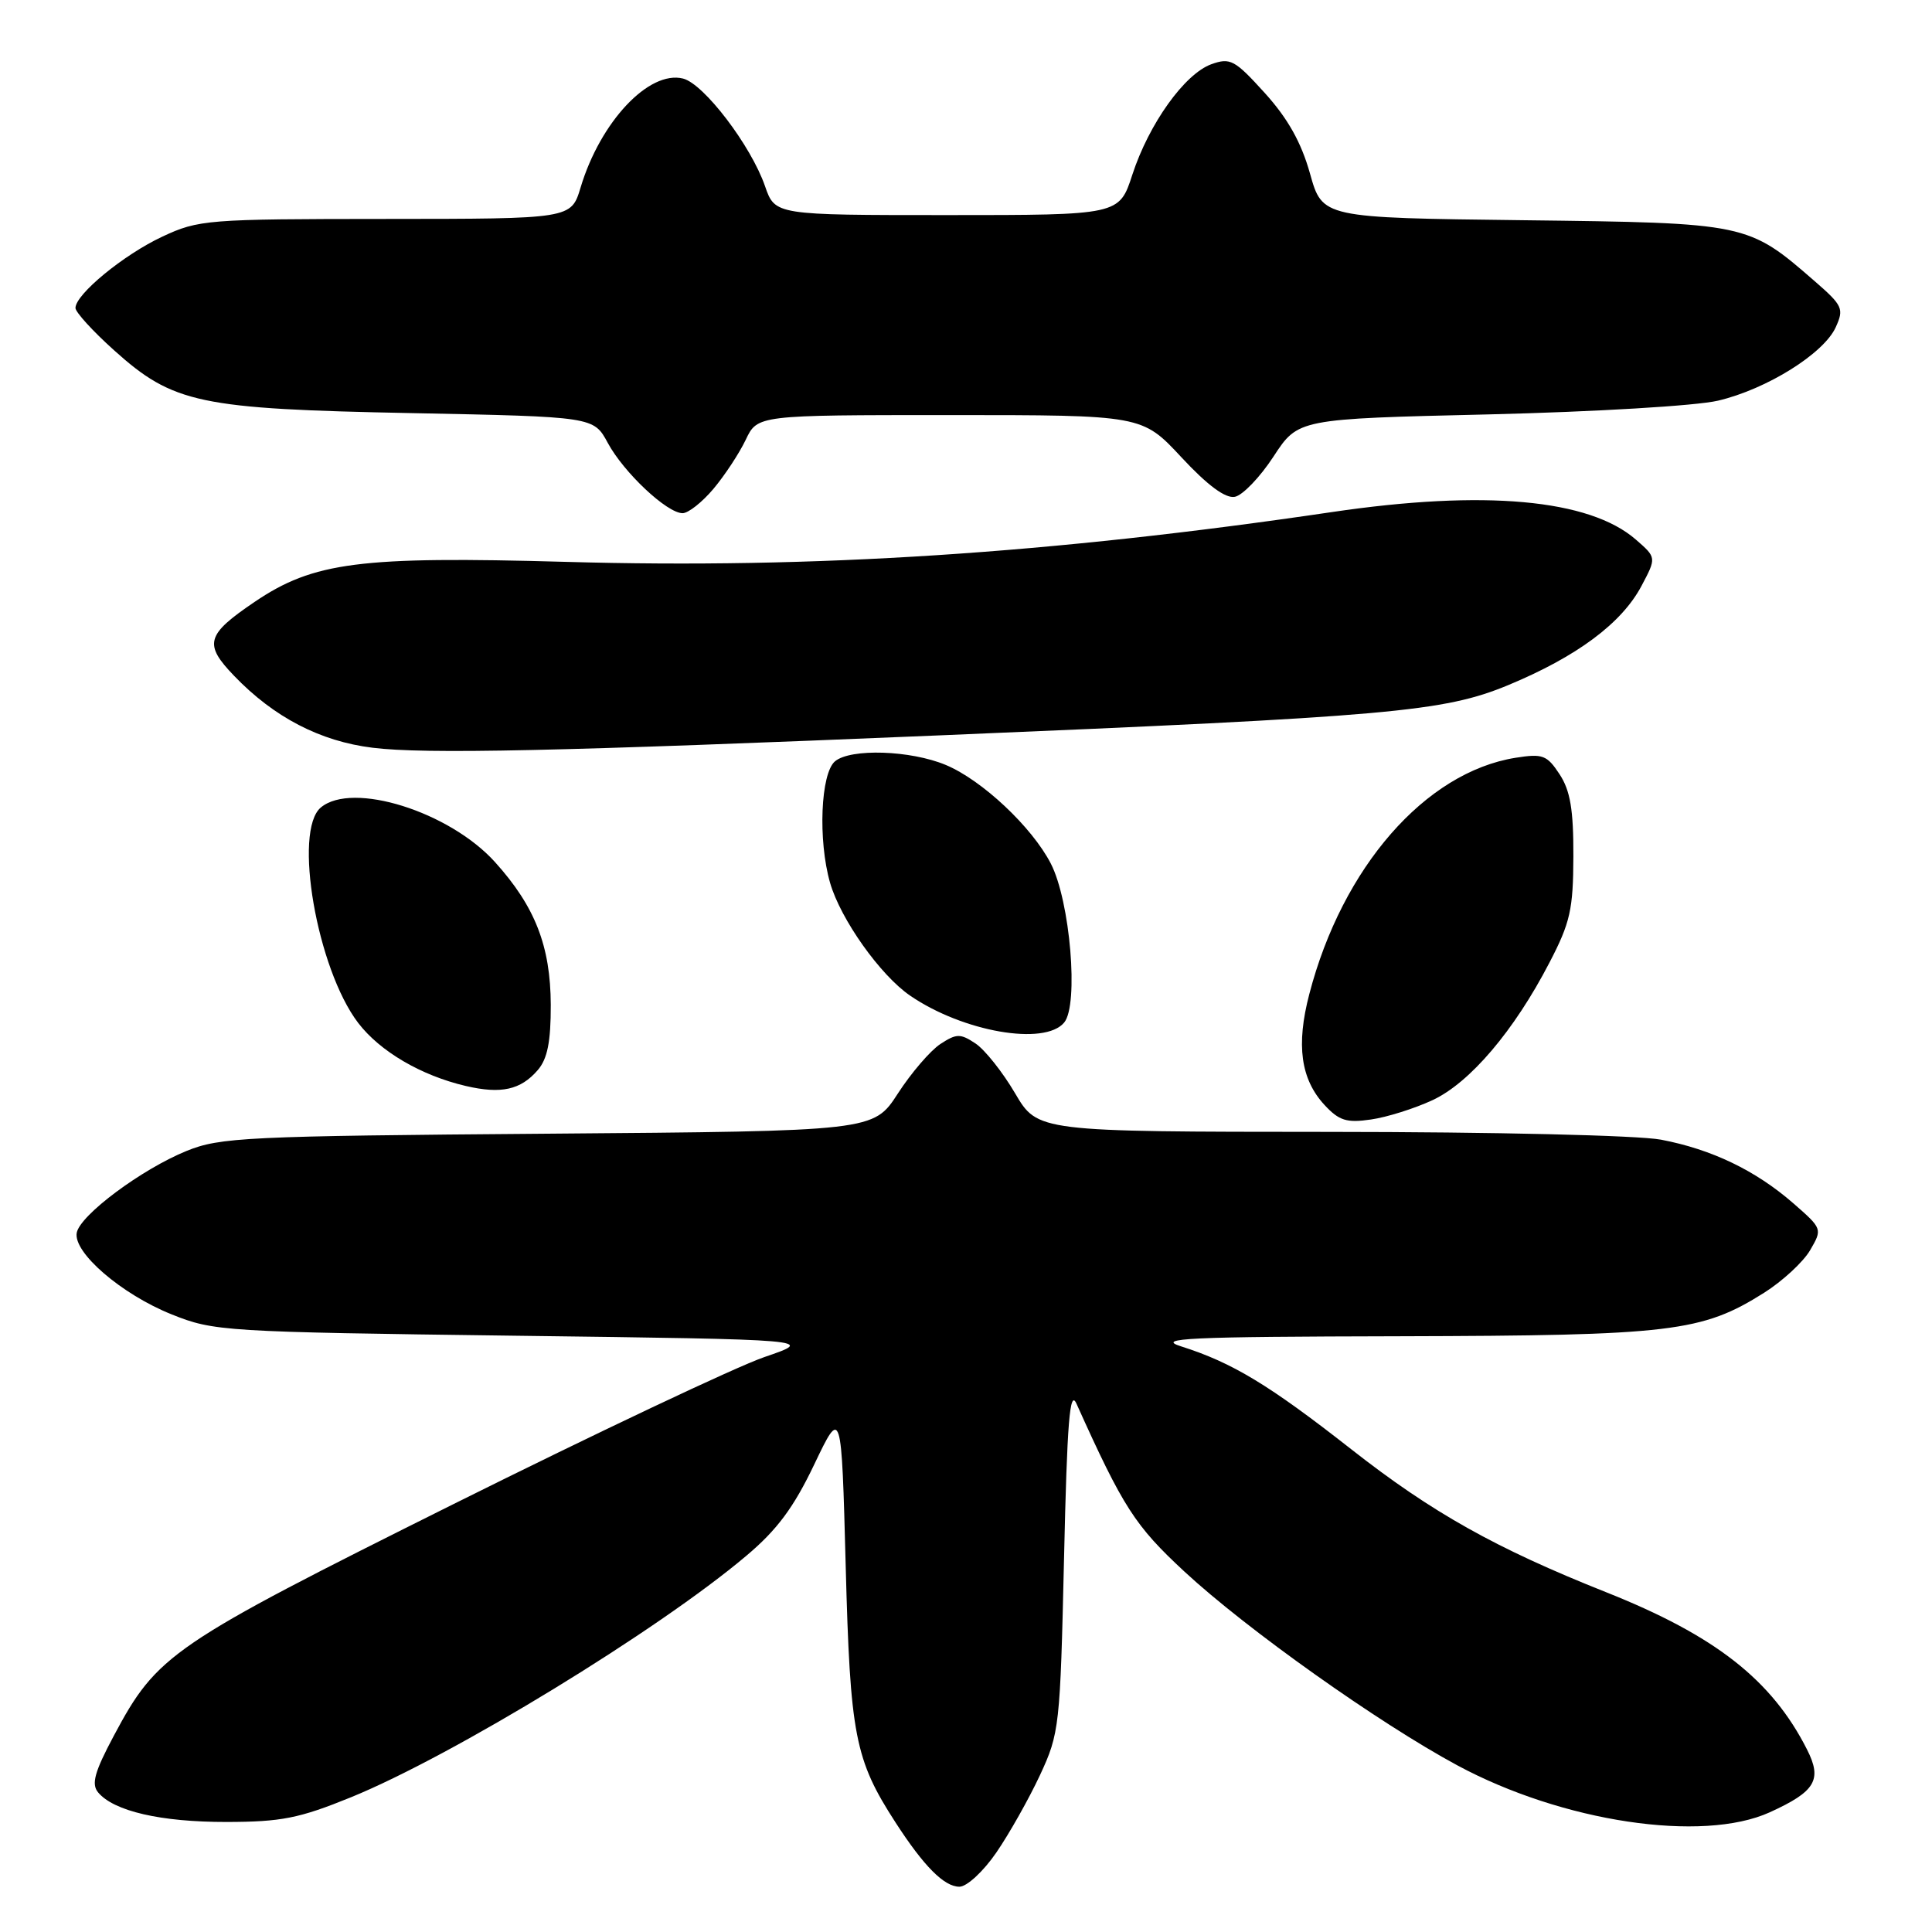 <?xml version="1.0" encoding="UTF-8" standalone="no"?>
<!DOCTYPE svg PUBLIC "-//W3C//DTD SVG 1.1//EN" "http://www.w3.org/Graphics/SVG/1.1/DTD/svg11.dtd" >
<svg xmlns="http://www.w3.org/2000/svg" xmlns:xlink="http://www.w3.org/1999/xlink" version="1.1" viewBox="0 0 256 256">
 <g >
 <path fill="currentColor"
d=" M 132.02 245.47 C 133.73 242.98 136.33 238.37 137.80 235.22 C 140.38 229.68 140.48 228.76 140.99 206.50 C 141.40 188.31 141.75 184.02 142.64 186.00 C 148.83 199.75 150.39 202.17 156.95 208.25 C 165.21 215.90 182.68 228.30 193.09 233.91 C 207.02 241.42 225.56 244.20 234.50 240.14 C 240.56 237.38 241.48 235.84 239.44 231.82 C 234.77 222.59 227.27 216.72 212.80 210.97 C 198.19 205.16 189.75 200.43 179.03 192.02 C 168.15 183.49 163.28 180.55 156.50 178.40 C 153.09 177.32 157.33 177.12 185.50 177.06 C 221.50 176.97 225.51 176.49 233.75 171.30 C 236.19 169.76 238.94 167.22 239.85 165.66 C 241.49 162.84 241.48 162.81 237.61 159.43 C 232.61 155.08 226.81 152.29 220.08 151.01 C 217.05 150.44 197.96 149.99 176.11 149.98 C 137.50 149.96 137.50 149.96 134.50 144.86 C 132.85 142.05 130.49 139.08 129.25 138.26 C 127.25 136.93 126.74 136.94 124.60 138.34 C 123.28 139.21 120.74 142.16 118.97 144.90 C 115.74 149.88 115.74 149.88 72.62 150.22 C 32.61 150.53 29.15 150.70 24.71 152.51 C 18.75 154.94 10.63 160.99 10.17 163.34 C 9.67 165.96 16.10 171.50 22.74 174.16 C 28.34 176.41 29.63 176.49 68.28 176.99 C 108.06 177.50 108.06 177.50 101.28 179.82 C 97.55 181.10 79.00 189.88 60.05 199.32 C 22.61 217.99 20.84 219.20 15.08 230.00 C 12.53 234.78 12.08 236.40 13.00 237.50 C 15.07 239.99 21.30 241.43 30.00 241.42 C 37.27 241.41 39.65 240.94 46.50 238.15 C 59.93 232.68 87.19 216.04 98.89 206.15 C 102.97 202.72 105.17 199.75 107.89 194.05 C 111.50 186.50 111.50 186.50 112.06 207.50 C 112.65 229.98 113.27 233.16 118.67 241.50 C 122.43 247.31 125.11 250.00 127.13 250.00 C 128.11 250.00 130.30 247.98 132.02 245.47 Z  M 189.83 145.77 C 194.78 143.46 200.63 136.58 205.31 127.55 C 208.07 122.25 208.46 120.50 208.48 113.46 C 208.50 107.29 208.07 104.75 206.65 102.59 C 204.98 100.05 204.42 99.84 200.81 100.41 C 188.86 102.33 177.86 114.92 173.49 131.72 C 171.72 138.48 172.35 143.00 175.51 146.42 C 177.44 148.50 178.44 148.81 181.66 148.34 C 183.77 148.04 187.45 146.88 189.83 145.77 Z  M 71.25 141.80 C 72.54 140.31 72.99 138.05 72.98 133.14 C 72.95 125.37 70.90 120.11 65.59 114.23 C 59.55 107.54 46.70 103.51 42.52 106.99 C 38.82 110.05 41.99 128.37 47.46 135.54 C 50.35 139.32 55.81 142.52 61.73 143.90 C 66.40 144.99 68.99 144.42 71.25 141.80 Z  M 141.01 135.49 C 142.96 133.14 141.81 119.42 139.24 114.43 C 136.74 109.58 130.13 103.37 125.32 101.36 C 120.65 99.41 112.73 99.15 110.65 100.87 C 108.74 102.46 108.37 111.33 109.99 116.98 C 111.38 121.80 116.63 129.21 120.60 131.93 C 127.59 136.72 138.42 138.61 141.01 135.49 Z  M 124.50 97.44 C 184.21 94.95 191.31 94.32 199.85 90.78 C 208.93 87.01 214.88 82.59 217.50 77.65 C 219.50 73.88 219.50 73.88 216.75 71.49 C 210.59 66.13 196.67 64.87 176.50 67.85 C 139.25 73.35 107.91 75.39 74.99 74.45 C 47.67 73.68 41.54 74.47 33.73 79.76 C 27.31 84.11 26.97 85.34 31.02 89.55 C 36.29 95.04 42.43 98.23 49.37 99.08 C 56.30 99.94 73.90 99.56 124.50 97.44 Z  M 94.53 64.78 C 96.02 63.01 97.95 60.08 98.81 58.28 C 100.37 55.00 100.37 55.00 125.85 55.00 C 151.34 55.00 151.34 55.00 156.55 60.60 C 160.02 64.33 162.38 66.07 163.62 65.83 C 164.65 65.64 166.96 63.23 168.75 60.49 C 172.01 55.50 172.01 55.50 197.25 54.91 C 211.33 54.57 224.78 53.77 227.65 53.09 C 234.10 51.57 241.65 46.86 243.24 43.37 C 244.36 40.91 244.17 40.49 240.47 37.27 C 231.60 29.55 231.52 29.54 201.86 29.18 C 175.22 28.86 175.22 28.86 173.58 22.99 C 172.42 18.86 170.64 15.69 167.59 12.32 C 163.61 7.93 163.02 7.61 160.51 8.51 C 156.97 9.79 152.24 16.40 150.04 23.15 C 148.30 28.50 148.30 28.50 125.50 28.50 C 102.70 28.50 102.70 28.50 101.37 24.67 C 99.51 19.29 93.27 11.11 90.51 10.41 C 85.99 9.28 79.54 16.14 76.93 24.85 C 75.68 29.00 75.68 29.00 51.09 29.01 C 27.41 29.02 26.31 29.11 21.50 31.36 C 16.39 33.75 10.00 39.00 10.00 40.81 C 10.00 41.36 12.29 43.88 15.10 46.40 C 22.95 53.46 26.40 54.19 54.58 54.74 C 78.66 55.22 78.66 55.22 80.53 58.68 C 82.64 62.60 88.38 68.00 90.45 68.00 C 91.20 68.00 93.04 66.55 94.53 64.78 Z "/>
</g>
</svg>